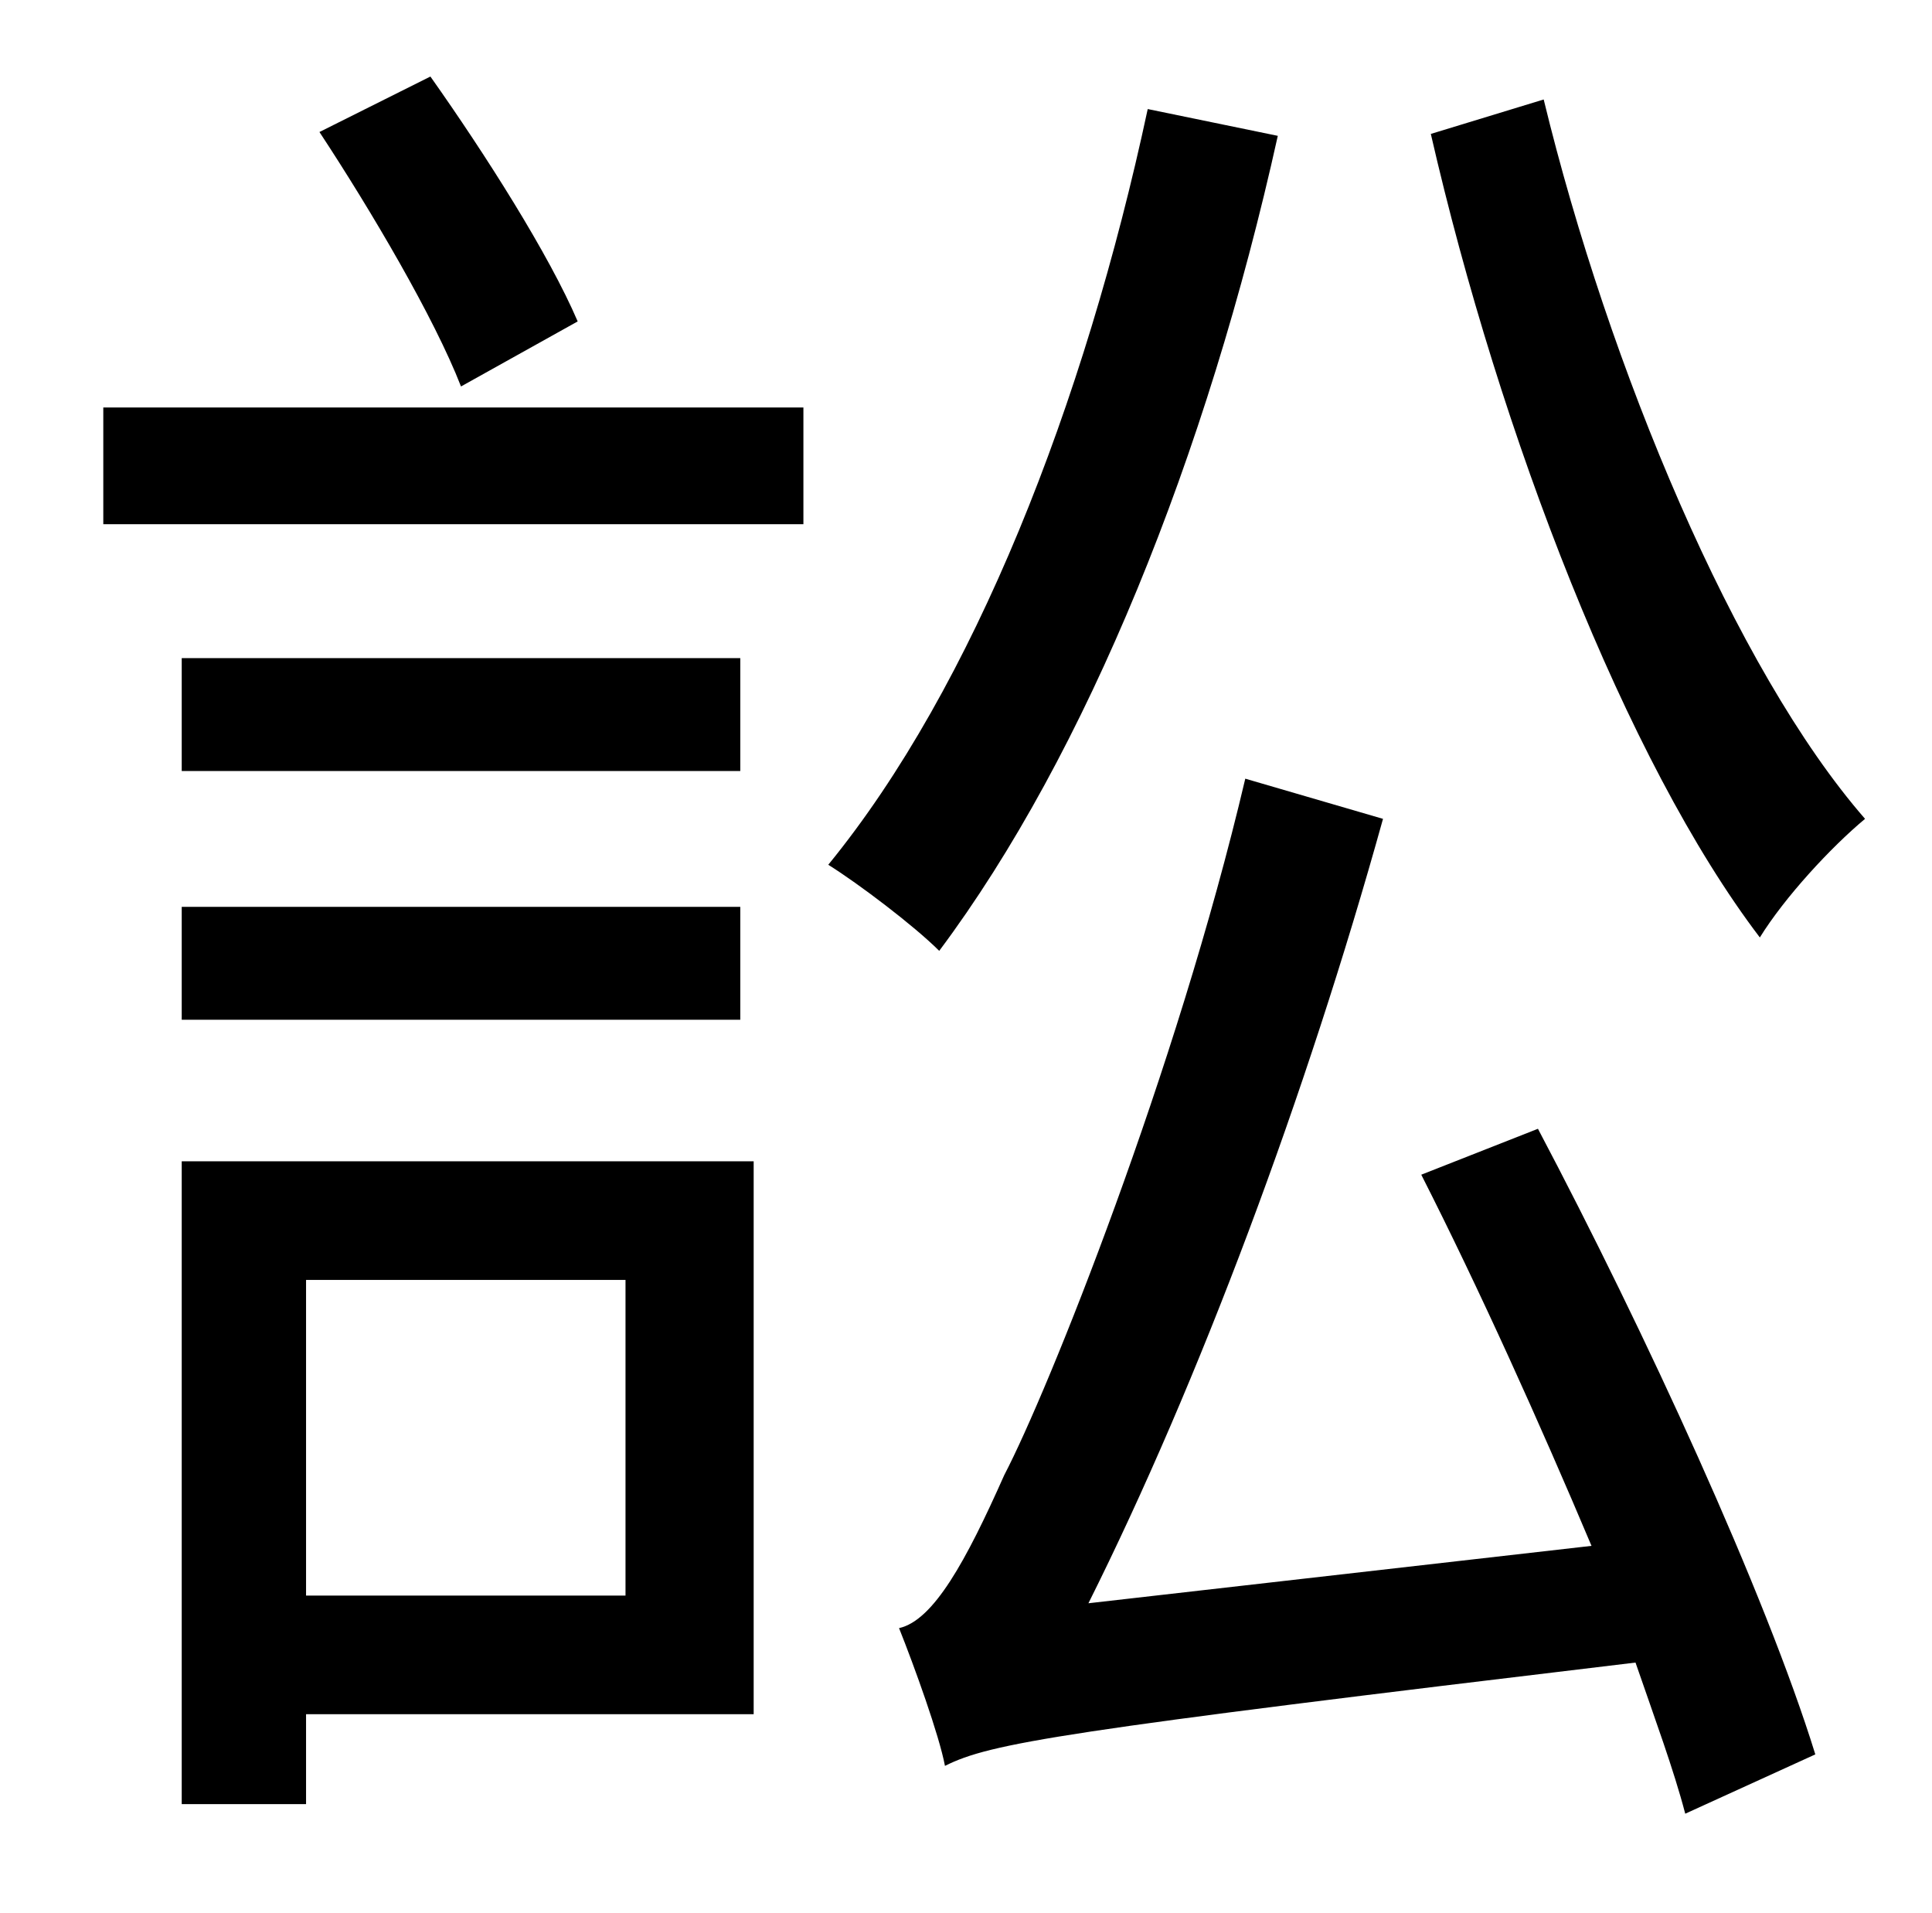 <?xml version="1.0" standalone="no"?>
<!DOCTYPE svg PUBLIC "-//W3C//DTD SVG 1.1//EN" "http://www.w3.org/Graphics/SVG/1.1/DTD/svg11.dtd" >
<svg xmlns="http://www.w3.org/2000/svg" xmlns:xlink="http://www.w3.org/1999/xlink" version="1.1" viewBox="-10 0 1010 1000">
   <path fill="currentColor"
d="M292 168l-61 34c-14 -36 -47 -92 -74 -133l58 -29c29 41 62 93 77 128zM317 669h-167v165h167v-165zM384 607v289h-234v47h-65v-336h299zM85 533v-59h292v59h-292zM377 344v59h-292v-59h292zM44 274v-61h366v61h-366zM590 57l68 14c-37 167 -100 323 -177 426
c-13 -13 -42 -35 -58 -45c76 -93 134 -241 167 -395zM733 614l61 -24c56 106 119 243 145 327l-68 31c-6 -23 -16 -50 -26 -79c-301 36 -337 42 -361 54c-3 -16 -16 -52 -24 -72c18 -4 35 -35 55 -80c23 -44 90 -211 126 -364l72 21c-40 144 -96 294 -154 410l263 -30
c-27 -64 -59 -135 -89 -194zM738 70l59 -18c34 140 100 298 168 376c-18 15 -42 41 -55 62c-70 -92 -136 -263 -172 -420z" />
</svg>
